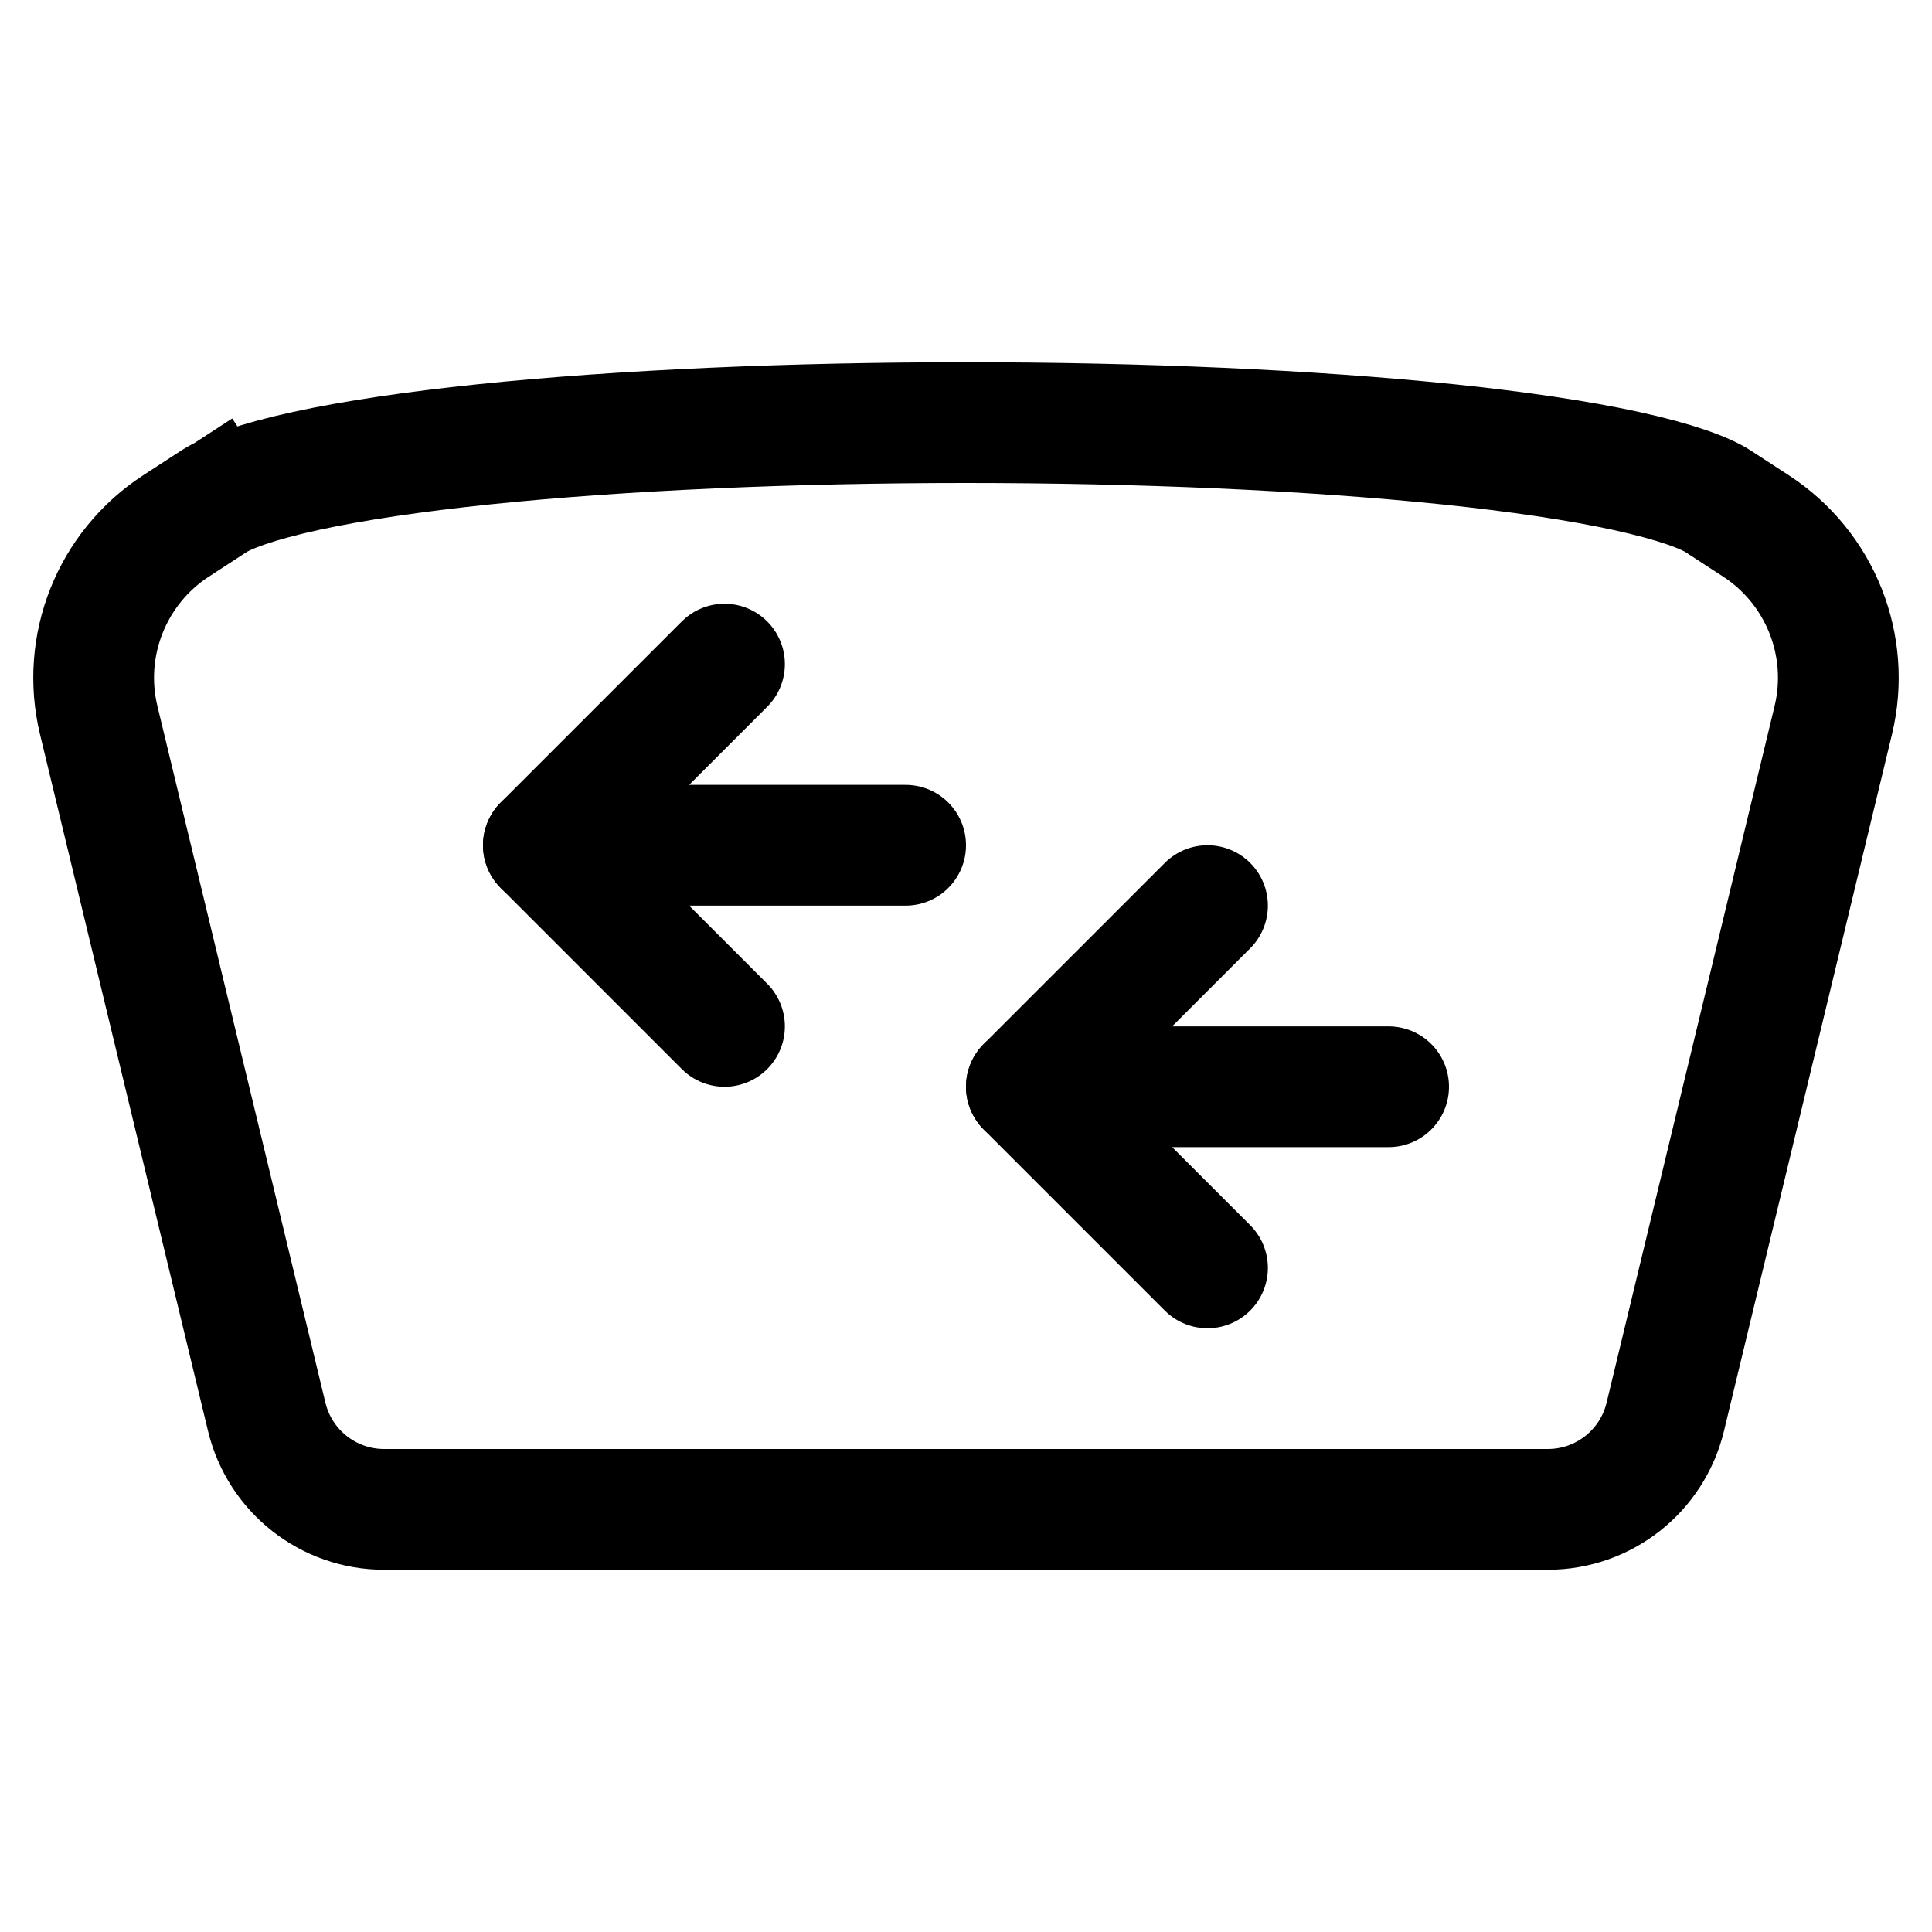 <svg width="32" height="32" viewBox="0 0 32 32" fill="none" xmlns="http://www.w3.org/2000/svg">
<path d="M30.365 11.929L27.582 23.469C27.365 24.367 26.561 25 25.637 25H6.362C5.439 25 4.635 24.367 4.418 23.469L1.635 11.929C1.337 10.694 1.85 9.404 2.916 8.711L3.545 8.302L3.008 7.476L3.545 8.302C3.757 8.164 4.244 7.98 5.068 7.8C5.859 7.628 6.858 7.48 8.01 7.36C10.31 7.121 13.149 7 16 7C18.851 7 21.69 7.121 23.99 7.36C25.142 7.48 26.141 7.628 26.932 7.8C27.756 7.98 28.243 8.164 28.455 8.302L29.084 8.711C30.15 9.404 30.663 10.694 30.365 11.929Z" stroke="black" stroke-width="2"/>
<path d="M15 14L9 14" stroke="black" stroke-width="2" stroke-linecap="round"/>
<path d="M12 11L9 14L12 17" stroke="black" stroke-width="2" stroke-linecap="round" stroke-linejoin="round"/>
<path d="M23 18L17 18" stroke="black" stroke-width="2" stroke-linecap="round"/>
<path d="M20 15L17 18L20 21" stroke="black" stroke-width="2" stroke-linecap="round" stroke-linejoin="round"/>
</svg>
